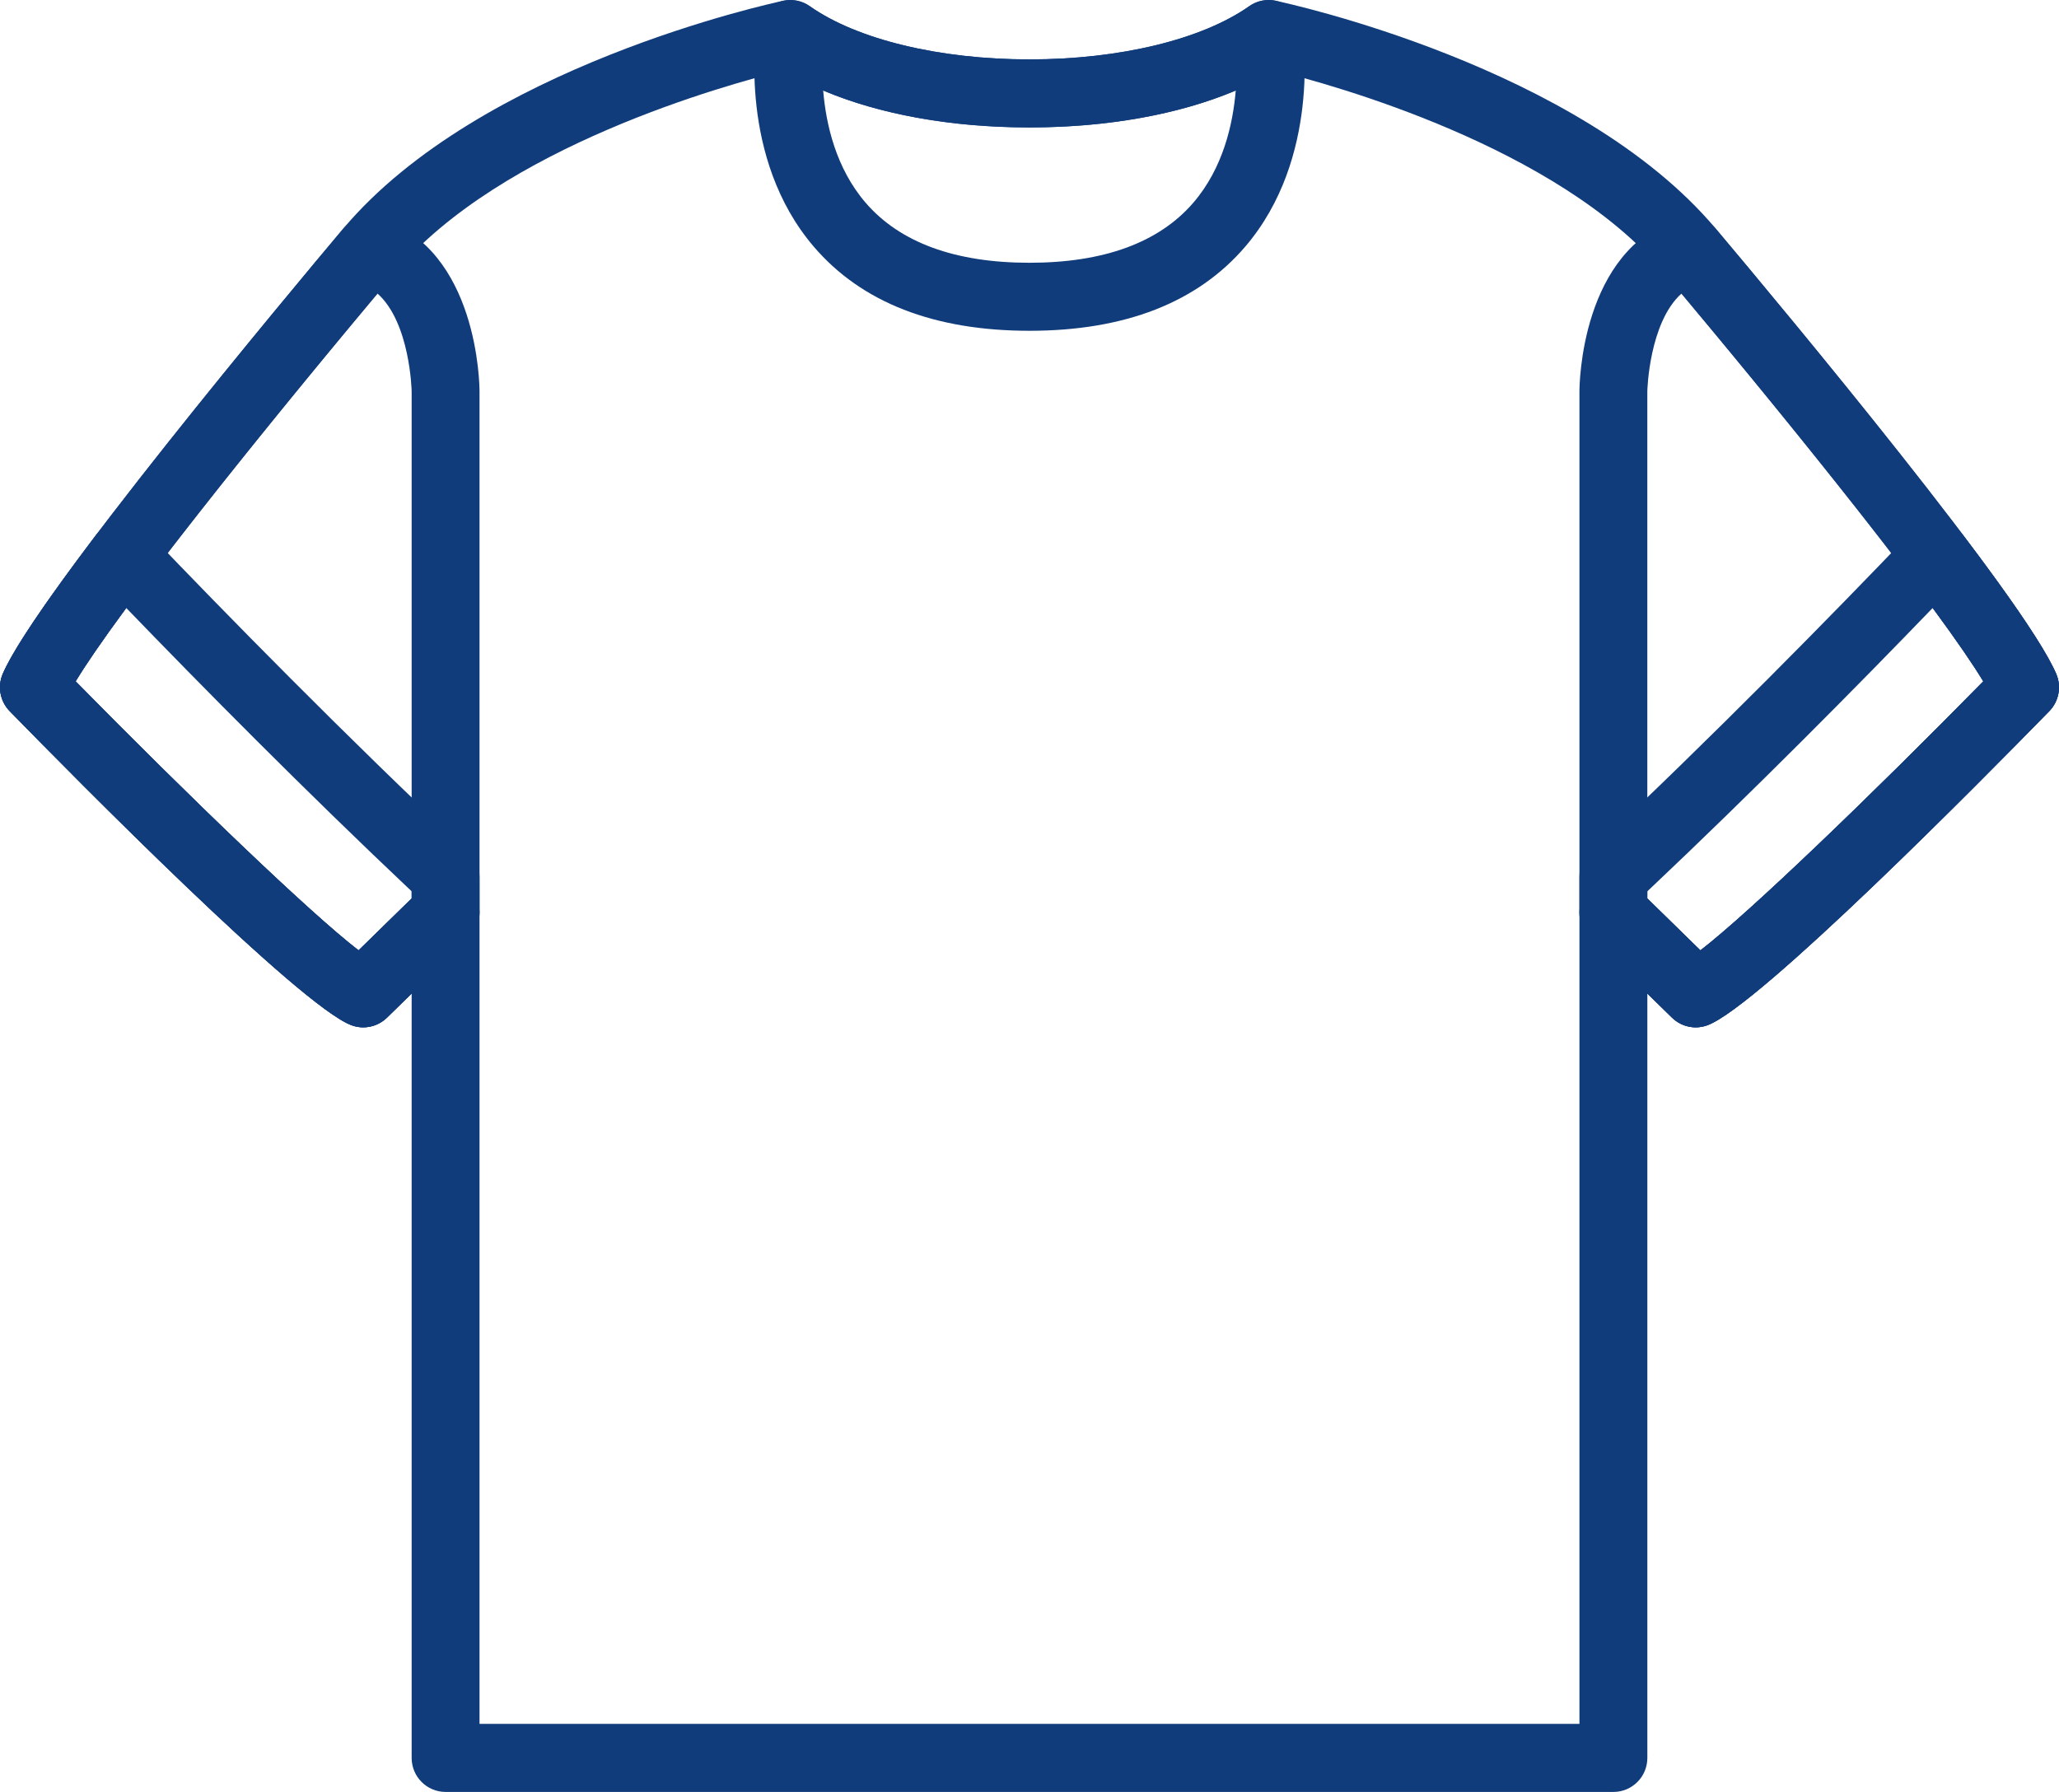 <svg width="54" height="47" viewBox="0 0 54 47" fill="none" xmlns="http://www.w3.org/2000/svg">
<path d="M42.313 47H11.687C11.194 47 10.796 46.6 10.796 46.107L10.796 26.059L10.149 26.692C9.902 26.933 9.538 27.01 9.215 26.888C7.869 26.383 2.016 20.456 0.254 18.652C0.001 18.393 -0.07 18.006 0.073 17.673C0.978 15.58 7.672 7.578 9.005 5.994C12.584 1.743 20.22 0.088 20.543 0.02C20.785 -0.03 21.036 0.021 21.238 0.163C22.479 1.036 24.632 1.558 27 1.558C29.367 1.558 31.52 1.037 32.762 0.163C32.963 0.021 33.216 -0.031 33.457 0.02C33.78 0.088 41.416 1.743 44.995 5.994C46.867 8.218 53.045 15.634 53.927 17.673C54.07 18.006 53.999 18.393 53.746 18.652C51.984 20.457 46.131 26.384 44.785 26.888C44.462 27.01 44.098 26.933 43.851 26.692L43.204 26.059V46.107C43.204 46.601 42.806 47 42.314 47L42.313 47ZM12.576 45.215H41.423V23.941C41.423 23.582 41.636 23.258 41.967 23.118C42.296 22.979 42.678 23.052 42.934 23.303L44.596 24.927C45.865 23.952 49.081 20.857 52.016 17.869C50.881 15.993 47.136 11.306 43.633 7.146C40.853 3.844 34.94 2.218 33.439 1.849C31.879 2.802 29.563 3.343 26.999 3.343C24.435 3.343 22.119 2.802 20.559 1.849C19.058 2.218 13.145 3.844 10.365 7.146C6.862 11.306 3.118 15.993 1.982 17.869C4.914 20.853 8.126 23.945 9.403 24.926L11.064 23.303C11.32 23.052 11.702 22.979 12.031 23.118C12.362 23.258 12.576 23.582 12.576 23.941L12.576 45.215Z" fill="#113C7B"/>
<path d="M26.999 8.676C24.499 8.676 22.595 7.934 21.342 6.469C19.354 4.144 19.826 0.895 19.847 0.757C19.894 0.452 20.094 0.193 20.378 0.072C20.661 -0.049 20.986 -0.015 21.238 0.163C22.479 1.036 24.633 1.558 27 1.558C29.368 1.558 31.521 1.036 32.762 0.163C33.014 -0.015 33.339 -0.05 33.622 0.072C33.906 0.193 34.107 0.452 34.154 0.757C34.175 0.895 34.647 4.144 32.658 6.469C31.403 7.934 29.5 8.676 26.999 8.676ZM21.589 2.374C21.662 3.256 21.922 4.411 22.701 5.316C23.601 6.361 25.047 6.892 26.999 6.892C28.951 6.892 30.397 6.361 31.297 5.316C32.076 4.411 32.336 3.257 32.409 2.374C30.936 2.998 29.046 3.342 26.999 3.342C24.952 3.342 23.062 2.999 21.589 2.374Z" fill="#113C7B"/>
<path d="M44.472 26.946C44.244 26.946 44.02 26.858 43.851 26.692L41.691 24.58C41.519 24.412 41.423 24.181 41.423 23.941L41.423 10.266C41.423 10.114 41.453 6.54 44.046 5.719C44.387 5.611 44.762 5.719 44.994 5.994C46.866 8.218 53.044 15.634 53.926 17.673C54.07 18.006 53.998 18.393 53.745 18.652C51.983 20.457 46.13 26.384 44.785 26.889C44.682 26.927 44.577 26.946 44.472 26.946ZM43.203 23.565L44.595 24.927C45.873 23.945 49.084 20.853 52.016 17.87C50.931 16.076 47.462 11.716 44.099 7.7C43.247 8.464 43.203 10.246 43.203 10.267L43.203 23.565Z" fill="#113C7B"/>
<path d="M9.527 26.946C9.422 26.946 9.316 26.927 9.214 26.889C7.869 26.383 2.016 20.457 0.254 18.652C0.001 18.393 -0.07 18.006 0.073 17.673C0.978 15.58 7.672 7.578 9.005 5.994C9.237 5.719 9.612 5.611 9.953 5.719C12.546 6.54 12.576 10.114 12.576 10.266V23.941C12.576 24.181 12.479 24.412 12.308 24.58L10.148 26.692C9.979 26.857 9.755 26.945 9.527 26.945L9.527 26.946ZM1.983 17.87C4.915 20.853 8.127 23.945 9.404 24.927L10.796 23.565V10.266C10.796 10.248 10.758 8.463 9.9 7.699C6.537 11.715 3.067 16.076 1.983 17.869L1.983 17.87Z" fill="#113C7B"/>
<path d="M9.527 26.946C9.422 26.946 9.316 26.927 9.214 26.889C7.869 26.383 2.016 20.457 0.254 18.652C0.001 18.393 -0.07 18.006 0.073 17.673C0.353 17.027 1.153 15.836 2.517 14.033C2.675 13.825 2.915 13.697 3.176 13.682C3.433 13.665 3.688 13.767 3.869 13.954C5.913 16.089 9.034 19.277 12.294 22.342C12.474 22.511 12.576 22.746 12.576 22.993V23.941C12.576 24.181 12.479 24.412 12.308 24.58L10.148 26.692C9.979 26.857 9.755 26.946 9.527 26.946ZM1.985 17.872C4.916 20.855 8.128 23.945 9.404 24.927L10.796 23.565V23.378C7.975 20.715 5.281 17.987 3.312 15.947C2.621 16.886 2.218 17.488 1.985 17.872L1.985 17.872Z" fill="#113C7B"/>
<path d="M44.472 26.946C44.244 26.946 44.02 26.858 43.851 26.692L41.691 24.58C41.519 24.412 41.423 24.181 41.423 23.941L41.423 22.993C41.423 22.746 41.524 22.511 41.704 22.342C44.964 19.277 48.086 16.09 50.13 13.954C50.31 13.766 50.562 13.665 50.823 13.682C51.083 13.697 51.323 13.825 51.481 14.033C52.846 15.836 53.646 17.027 53.925 17.673C54.069 18.006 53.997 18.393 53.744 18.652C51.982 20.457 46.129 26.384 44.784 26.889C44.683 26.927 44.577 26.946 44.472 26.946ZM43.203 23.565L44.595 24.927C45.872 23.945 49.083 20.855 52.013 17.872C51.779 17.487 51.377 16.886 50.686 15.947C48.718 17.987 46.023 20.716 43.203 23.379V23.565L43.203 23.565Z" fill="#113C7B"/>
</svg>
